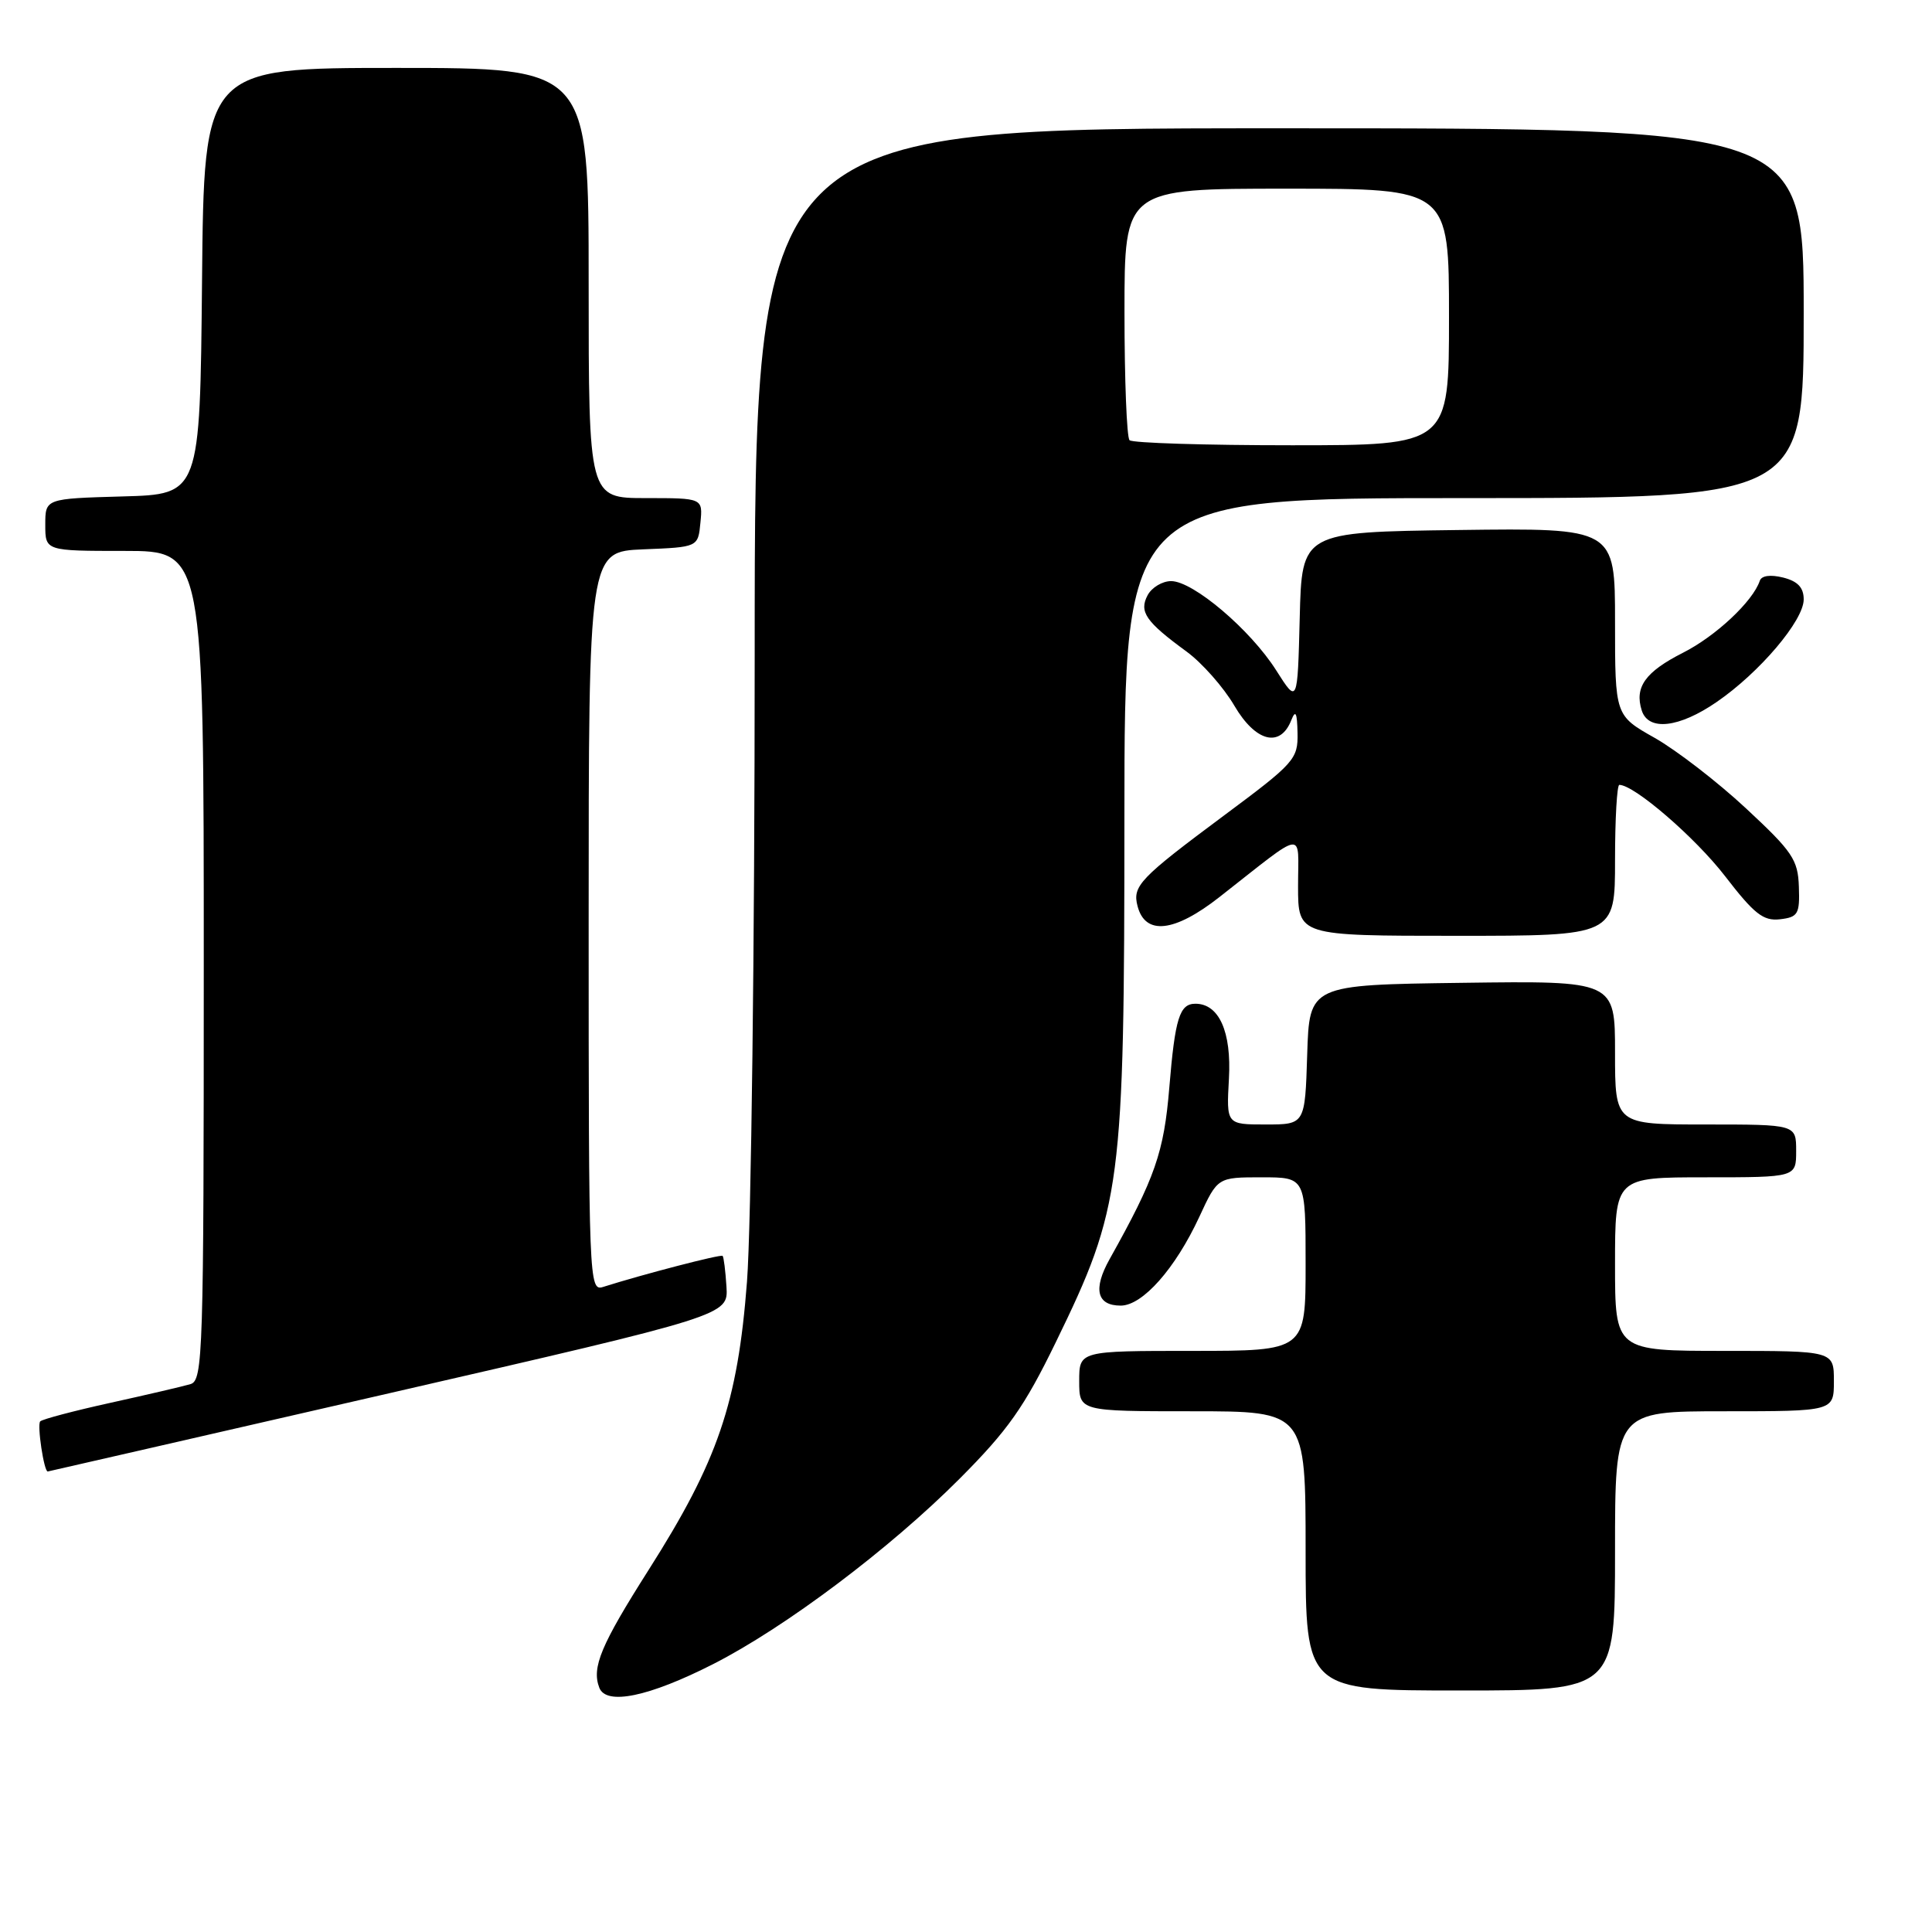 <?xml version="1.0" encoding="UTF-8" standalone="no"?>
<!DOCTYPE svg PUBLIC "-//W3C//DTD SVG 1.1//EN" "http://www.w3.org/Graphics/SVG/1.1/DTD/svg11.dtd" >
<svg xmlns="http://www.w3.org/2000/svg" xmlns:xlink="http://www.w3.org/1999/xlink" version="1.1" viewBox="0 0 256 256">
 <g >
 <path fill="currentColor"
d=" M 94.50 220.50 C 104.05 215.64 117.93 205.20 127.18 195.91 C 133.55 189.52 135.73 186.43 139.90 177.85 C 148.63 159.92 148.98 157.20 148.99 108.25 C 149.00 66.00 149.00 66.00 194.00 66.00 C 239.00 66.00 239.00 66.00 239.00 41.50 C 239.00 17.00 239.00 17.00 169.50 17.00 C 100.00 17.00 100.00 17.00 100.00 86.75 C 100.00 125.11 99.54 162.50 98.98 169.83 C 97.75 185.89 95.13 193.57 85.96 208.00 C 79.62 217.98 78.38 220.94 79.41 223.63 C 80.32 226.01 85.99 224.83 94.50 220.50 Z  M 214.00 205.50 C 214.00 187.00 214.00 187.00 228.50 187.00 C 243.00 187.00 243.00 187.00 243.00 183.00 C 243.00 179.00 243.00 179.00 228.50 179.00 C 214.00 179.00 214.00 179.00 214.00 167.50 C 214.00 156.00 214.00 156.00 226.00 156.00 C 238.00 156.00 238.00 156.00 238.00 152.50 C 238.00 149.00 238.00 149.00 226.00 149.00 C 214.00 149.00 214.00 149.00 214.00 139.48 C 214.00 129.96 214.00 129.96 193.75 130.23 C 173.50 130.50 173.50 130.50 173.21 139.75 C 172.92 149.00 172.92 149.00 167.71 149.00 C 162.50 149.00 162.50 149.00 162.84 142.93 C 163.19 136.72 161.53 133.00 158.40 133.00 C 156.30 133.00 155.70 134.90 154.94 144.10 C 154.23 152.70 153.06 156.06 147.02 166.86 C 144.81 170.82 145.33 173.00 148.50 173.00 C 151.40 173.00 155.74 168.09 158.92 161.23 C 161.34 156.00 161.34 156.00 167.17 156.00 C 173.00 156.00 173.00 156.00 173.00 167.50 C 173.00 179.00 173.00 179.00 158.00 179.00 C 143.00 179.00 143.00 179.00 143.00 183.00 C 143.00 187.00 143.00 187.00 158.00 187.00 C 173.00 187.00 173.00 187.00 173.00 205.50 C 173.00 224.00 173.00 224.00 193.50 224.00 C 214.00 224.00 214.00 224.00 214.00 205.50 Z  M 51.50 184.63 C 96.50 174.29 96.50 174.29 96.26 170.49 C 96.13 168.40 95.90 166.57 95.75 166.41 C 95.51 166.17 85.20 168.85 79.90 170.53 C 78.05 171.12 78.00 169.81 78.00 122.11 C 78.00 73.09 78.00 73.09 85.25 72.79 C 92.50 72.50 92.50 72.50 92.81 69.25 C 93.13 66.00 93.13 66.00 85.56 66.00 C 78.00 66.00 78.00 66.00 78.00 37.50 C 78.00 9.00 78.00 9.00 52.52 9.00 C 27.03 9.00 27.03 9.00 26.77 37.25 C 26.50 65.50 26.50 65.50 16.25 65.78 C 6.00 66.07 6.00 66.07 6.00 69.53 C 6.00 73.00 6.00 73.00 16.50 73.00 C 27.00 73.00 27.00 73.00 27.00 127.93 C 27.00 179.38 26.89 182.90 25.25 183.40 C 24.29 183.69 19.53 184.80 14.68 185.87 C 9.82 186.94 5.62 188.05 5.33 188.34 C 4.89 188.78 5.83 195.04 6.33 194.98 C 6.42 194.97 26.75 190.31 51.50 184.63 Z  M 214.00 114.00 C 214.00 108.50 214.26 104.00 214.57 104.00 C 216.55 104.00 224.63 110.98 228.56 116.07 C 232.44 121.11 233.64 122.06 235.85 121.81 C 238.25 121.53 238.49 121.12 238.36 117.50 C 238.24 113.91 237.52 112.85 231.36 107.12 C 227.59 103.61 222.14 99.41 219.25 97.77 C 214.00 94.81 214.00 94.81 214.00 82.38 C 214.00 69.96 214.00 69.96 193.25 70.23 C 172.50 70.50 172.50 70.50 172.22 81.89 C 171.93 93.28 171.93 93.28 169.10 88.82 C 165.69 83.44 158.10 77.00 155.18 77.00 C 154.02 77.00 152.62 77.84 152.07 78.86 C 150.90 81.06 151.80 82.37 157.23 86.34 C 159.28 87.84 162.13 91.07 163.56 93.51 C 166.38 98.32 169.65 99.14 171.11 95.41 C 171.67 94.00 171.88 94.44 171.93 97.13 C 172.00 100.58 171.53 101.11 162.25 108.01 C 151.01 116.37 150.03 117.39 150.73 120.06 C 151.75 123.98 155.61 123.55 161.59 118.86 C 173.22 109.75 172.00 109.92 172.00 117.42 C 172.00 124.00 172.00 124.00 193.00 124.00 C 214.00 124.00 214.00 124.00 214.00 114.00 Z  M 227.48 93.01 C 233.16 89.11 239.00 82.22 239.00 79.43 C 239.00 77.85 238.21 77.02 236.28 76.53 C 234.59 76.11 233.41 76.27 233.18 76.96 C 232.27 79.68 227.35 84.30 222.99 86.50 C 218.01 89.03 216.56 91.05 217.54 94.14 C 218.42 96.91 222.49 96.45 227.48 93.01 Z  M 149.67 58.33 C 149.30 57.97 149.00 50.32 149.00 41.33 C 149.00 25.00 149.00 25.00 170.50 25.00 C 192.00 25.00 192.00 25.00 192.00 42.00 C 192.00 59.00 192.00 59.00 171.17 59.00 C 159.71 59.00 150.03 58.70 149.67 58.33 Z "/>
</g>
</svg>